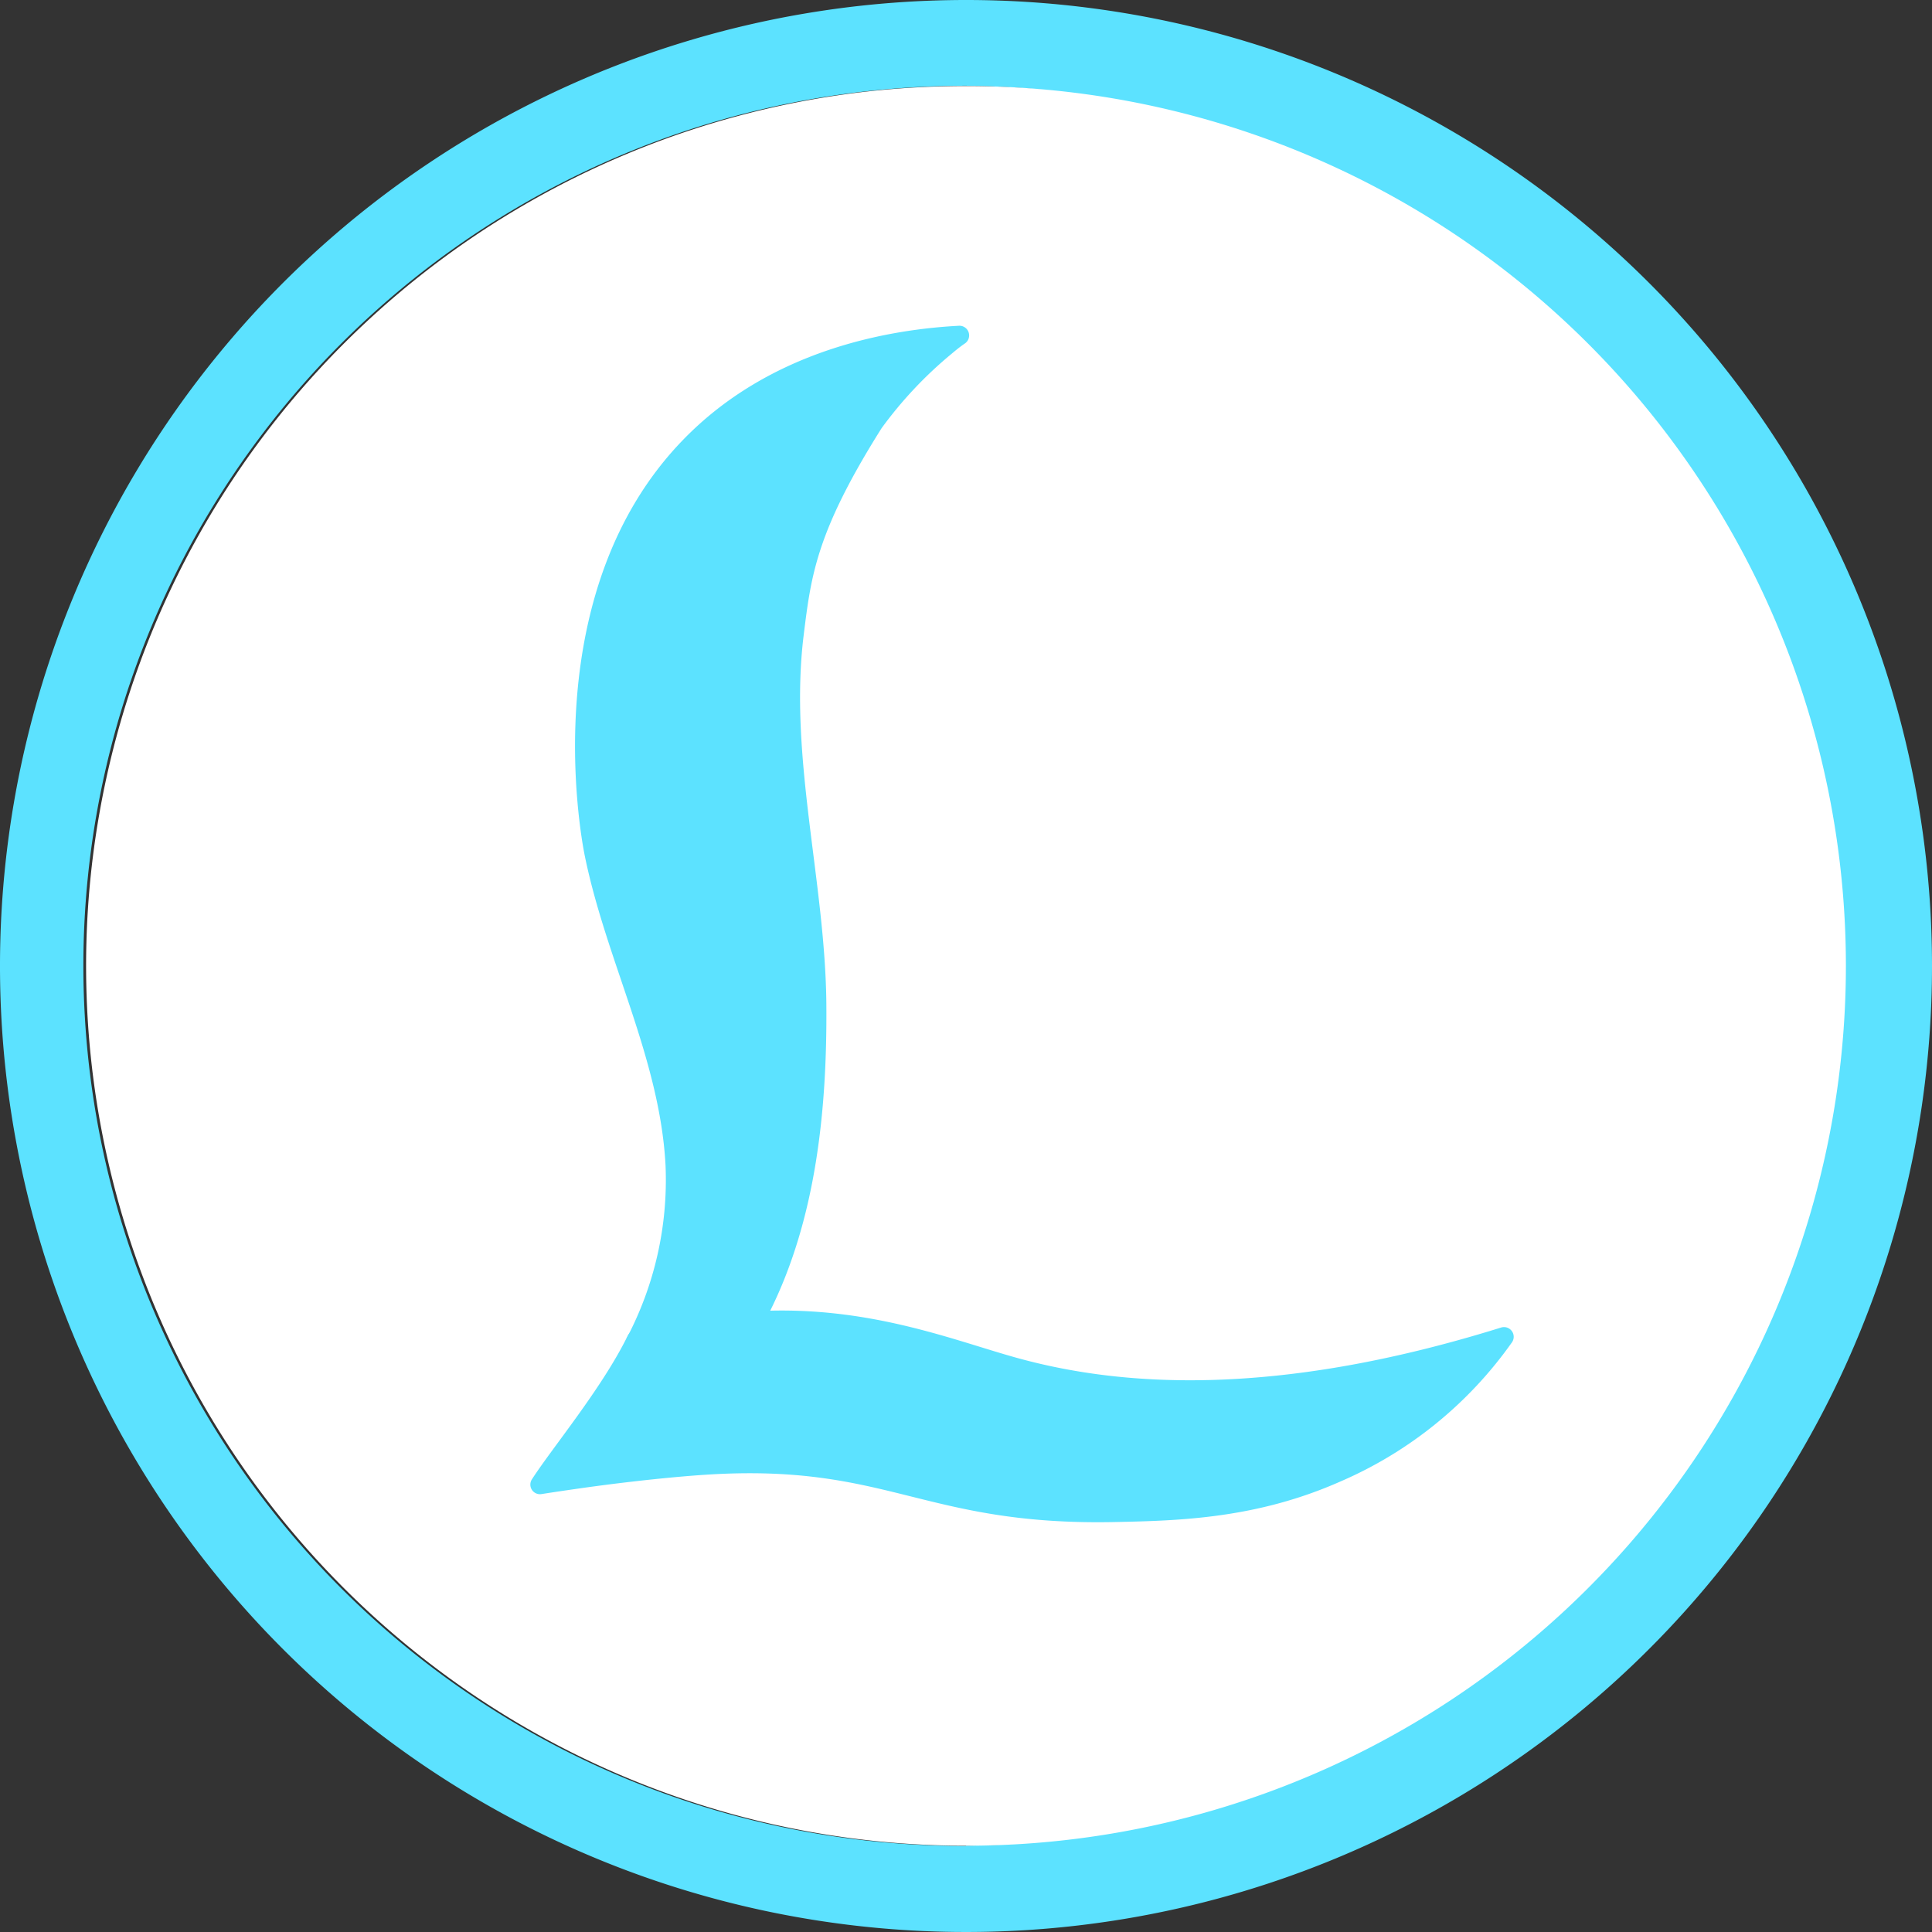 <svg xmlns="http://www.w3.org/2000/svg" viewBox="0 0 219 219"><rect x="0" y="0" width="219" height="219" fill="#333333" stroke="none"/><defs><style>.cls-1{fill:#5ce2ff;}.cls-2{fill:#fff;}</style></defs><g id="Layer_2" data-name="Layer 2"><g id="Layer_1-2" data-name="Layer 1"><path class="cls-1" d="M109.5,0A109.5,109.5,0,1,0,219,109.5,109.49,109.49,0,0,0,109.5,0Zm0,209.24a99.75,99.75,0,0,1-10.27-199,102.49,102.49,0,0,1,10.27-.52,99.75,99.75,0,0,1,0,199.49Z"/><path class="cls-2" d="M209.24,109.5a99.74,99.74,0,1,1-110-99.23,102.49,102.49,0,0,1,10.27-.52A99.74,99.74,0,0,1,209.24,109.5Z"/><path class="cls-1" d="M71.14,151.44c.9-1.83,6-1.82,10.22-2.4,0,0,3-.39,6-.47,11.86-.28,21,3.43,27.8,5.32,11.44,3.19,28.94,4.72,55-3.41a1.1,1.1,0,0,1,1.24,1.66,46.17,46.17,0,0,1-19.45,15.79c-9.47,4.2-18.19,4.45-25.61,4.6-21.77.44-25.63-6.72-46.4-5.36-3.06.2-7.92.67-13.56,1.45-1.61.23-3.29.47-5,.74a1.09,1.09,0,0,1-1.08-1.68C62.61,164.1,68.23,157.37,71.14,151.44Z"/><path class="cls-1" d="M107.86,40.11a46.22,46.22,0,0,0-7.93,8.43C92.54,60.28,91.94,65.2,91.1,72c-1.7,13.77,2.44,27.91,2.57,41.78.1,12-1.16,24.48-6.51,35.09a52.05,52.05,0,0,0-6,.47A54.47,54.47,0,0,0,71,151.76a38.44,38.44,0,0,0,4.44-19.69c-.64-12.06-6.71-23.14-9.14-35-.62-3-5.4-30.09,11.06-47.14,10-10.38,23.62-12.59,31.28-13a1.1,1.1,0,0,1,.74,2C108.89,39.26,108.38,39.67,107.86,40.11Z"/></g></g></svg>